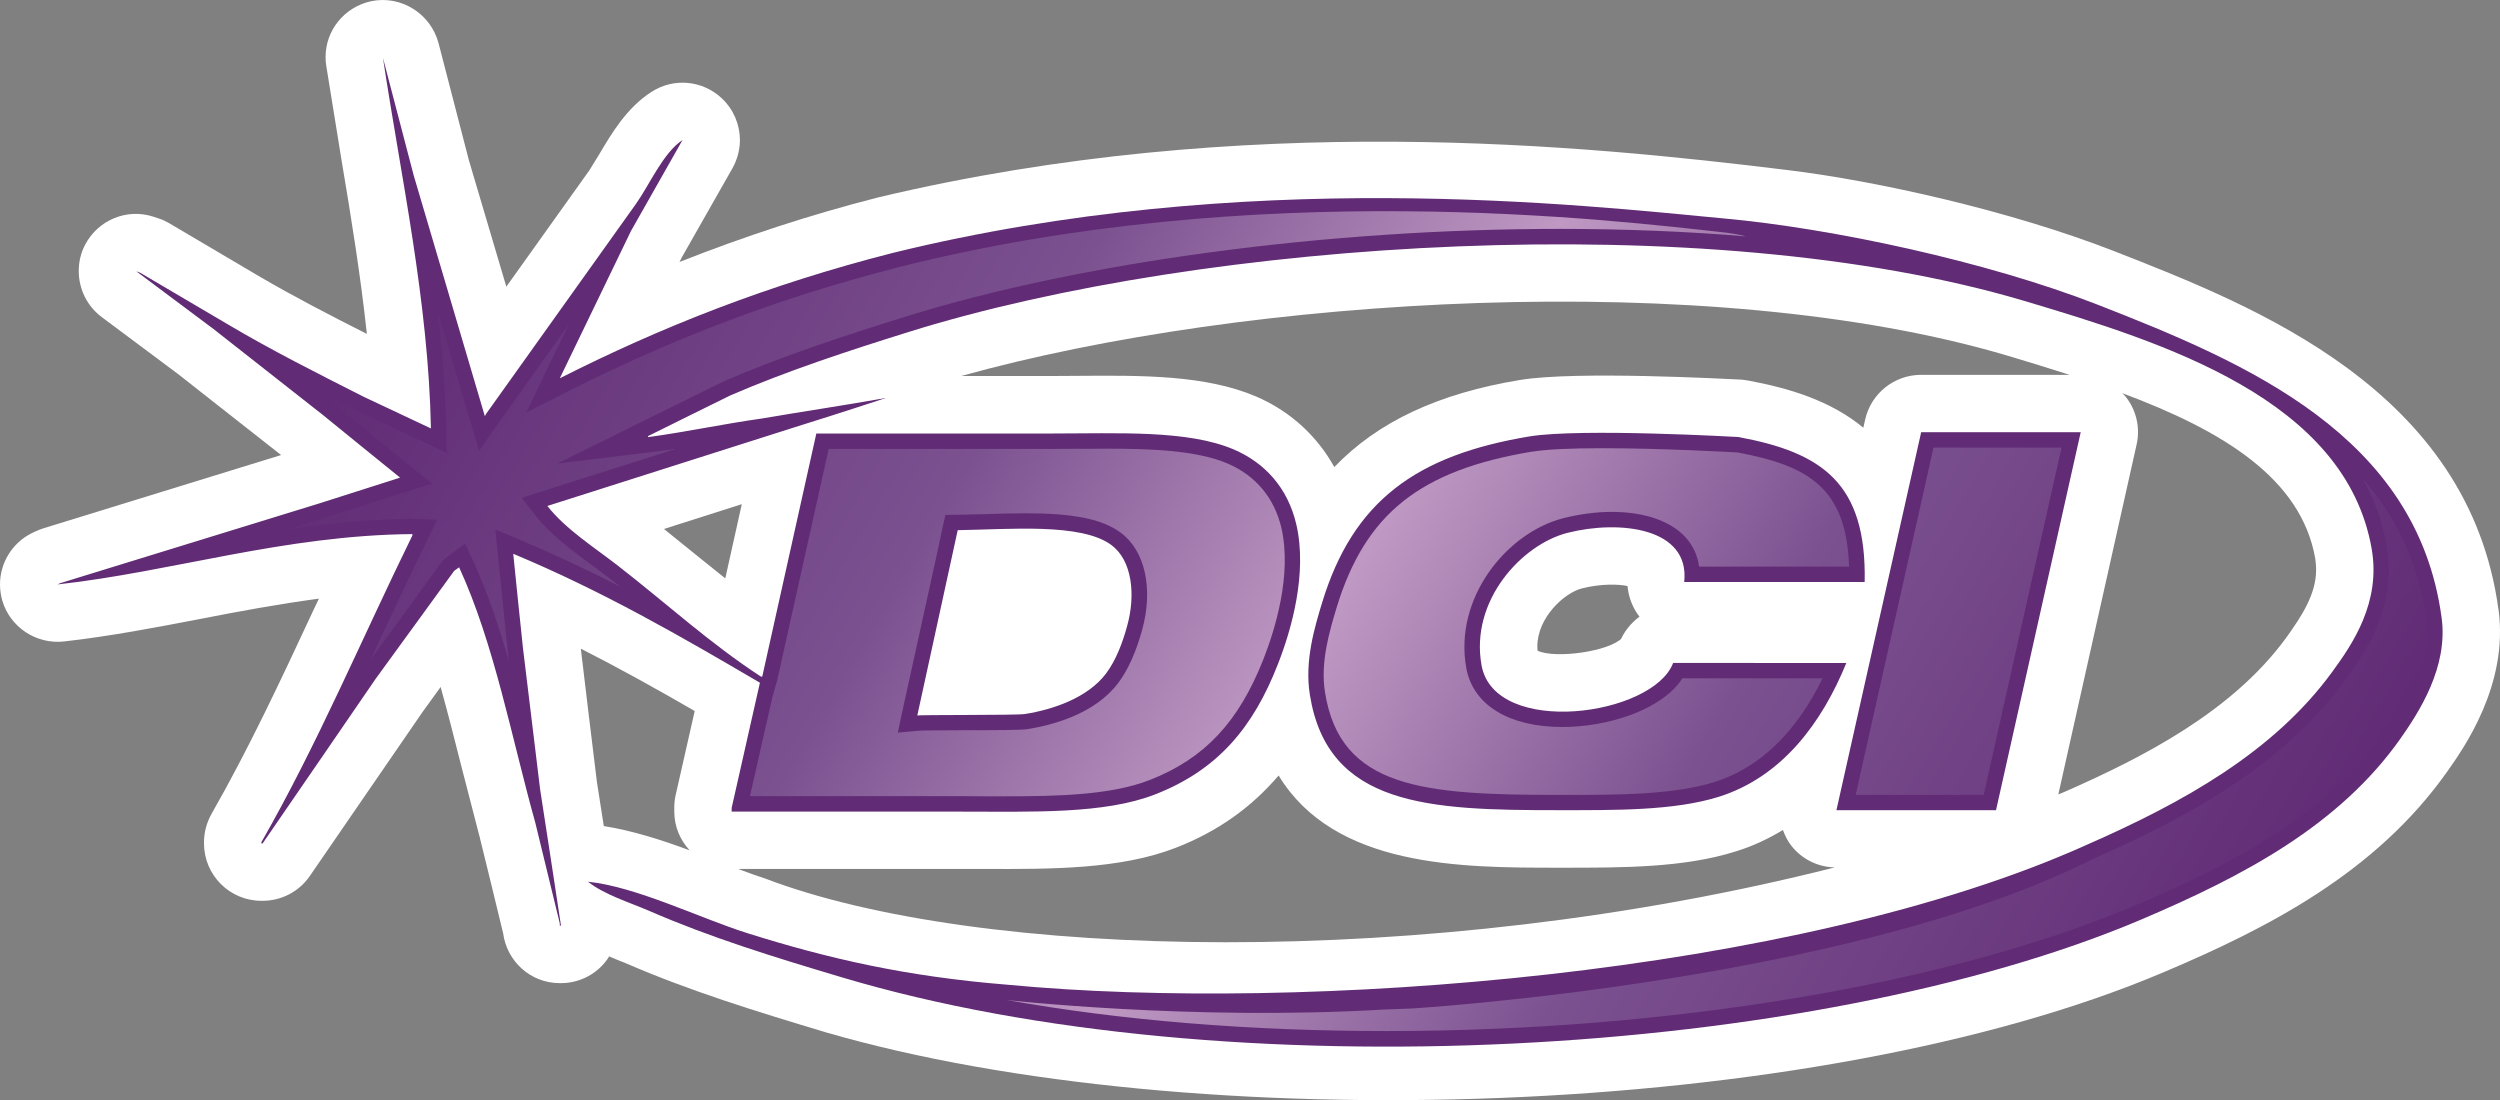 <?xml version="1.0" encoding="UTF-8" standalone="no"?>
<svg
   id="Layer_2"
   data-name="Layer 2"
   viewBox="0 0 600 264.037"
   version="1.1"
   width="600"
   height="264.037"
   xmlns="http://www.w3.org/2000/svg"
   xmlns:svg="http://www.w3.org/2000/svg">
  <rect x="0" y="0" width="600" height="264.037" fill="#808080" stroke="none"/>
  <defs
     id="defs5">
    <style
       id="style1">
      .cls-1 {
        fill: #fff;
      }

      .cls-1, .cls-2, .cls-3 {
        stroke-width: 0px;
      }

      .cls-2 {
        fill: url(#New_Gradient_Swatch_1);
      }

      .cls-3 {
        fill: #612c75;
      }
    </style>
    <linearGradient
       id="New_Gradient_Swatch_1"
       data-name="New Gradient Swatch 1"
       x1="-657.36"
       y1="672.95"
       x2="-656.36"
       y2="672.95"
       gradientTransform="matrix(408.842,236.045,236.045,-408.842,110029.89,430315.19)"
       gradientUnits="userSpaceOnUse">
      <stop
         offset="0"
         stop-color="#612c75"
         id="stop1" />
      <stop
         offset=".3"
         stop-color="#7b5190"
         id="stop2" />
      <stop
         offset=".5"
         stop-color="#bf99c3"
         id="stop3" />
      <stop
         offset=".7"
         stop-color="#7b5190"
         id="stop4" />
      <stop
         offset="1"
         stop-color="#612c75"
         id="stop5" />
    </linearGradient>
  </defs>
  <g
     id="Layer_1-2"
     data-name="Layer 1"
     transform="translate(-0.01,-0.008)">
    <g
       id="g7">
      <path
         class="cls-1"
         d="m 548.67,153.1 c -12.91,17.67 -34.18,28.62 -53.32,37.02 -0.43,0.18 -0.9,0.36 -1.34,0.54 l 18.78,-83.94 c 0.94,-4.07 -0.07,-8.33 -2.67,-11.57 -0.25,-0.32 -0.54,-0.54 -0.79,-0.79 24.19,9.02 42.98,20.48 46.34,39.7 0.14,0.9 0.21,1.81 0.21,2.67 0,5.88 -3.42,11.1 -7.21,16.37 m -365.1,57.73 c -1.95,-0.62 -4.11,-1.41 -6.42,-2.28 h 58.98 c 16.09,0.07 32.74,0.11 46.09,-5.08 10.02,-3.9 18.06,-9.63 24.66,-17.34 13.41,22.06 43.73,22.13 66.98,22.13 h 1.45 c 14.21,0 28.87,0 41.24,-3.9 4.01,-1.22 7.79,-2.99 11.36,-5.15 0.51,1.37 1.15,2.7 2.09,3.86 2.53,3.17 6.35,5.05 10.38,5.11 -98.36,24.94 -205.97,22.1 -256.83,2.64 z m -15.51,-76.84 c 0,0 -5.73,-4.65 -8.69,-7.02 0.4,-0.15 2.34,-0.76 2.34,-0.76 l 16.33,-5.2 c -0.76,3.42 -3.03,13.67 -3.96,17.81 -1.98,-1.62 -3.97,-3.18 -6.03,-4.84 m -2.55,70.1 c -6.78,-2.52 -13.85,-4.76 -20.58,-5.81 -0.76,-4.86 -1.62,-10.52 -1.66,-10.67 -0.04,-0.4 -1.98,-16.26 -1.98,-16.26 0,0 -1.55,-12.79 -1.87,-15.65 8.94,4.54 17.92,9.52 27.33,14.96 -2.02,8.91 -4.58,20.22 -4.58,20.22 -0.22,0.98 -0.32,1.98 -0.32,3 v 0.9 c 0,3.61 1.4,6.85 3.67,9.3 M 369.04,156.2 c -0.04,-0.33 -0.07,-0.66 -0.07,-1.02 0,-7.02 6.53,-12.9 10.67,-13.95 4.55,-1.15 8.7,-1.05 10.97,-0.58 0.25,2.67 1.23,5.26 2.88,7.36 -2.09,1.55 -3.82,3.67 -4.79,6.2 0.29,-0.76 0.65,-1.12 0.65,-1.12 -3.06,3.28 -16.01,5.08 -20.3,3.1 m 112.84,-70.8 c 5.05,1.51 9.99,3.03 14.82,4.58 h -35.62 c -6.46,0 -12.05,4.47 -13.45,10.78 l -0.43,1.91 c -7.9,-6.56 -18,-9.52 -27.48,-11.29 -0.57,-0.11 -1.15,-0.18 -1.73,-0.25 -4.04,-0.18 -39.66,-2.13 -53.11,0.07 -19.69,3.24 -34.18,10.02 -44.64,20.91 -4.14,-7.42 -10.46,-13.34 -18.72,-16.91 -12.18,-5.22 -27.58,-5.09 -42.51,-4.98 l -6.53,0.04 h -21.77 c 67.85,-18.97 179.6,-26.14 251.16,-4.86 m 117.77,60.96 C 592.51,93.5 541.24,73.52 507.31,60.25 482.94,50.73 450.71,43.42 428.68,40.78 380.74,34.93 298.94,26.41 210.79,47.38 c -16.37,4.18 -32.16,9.37 -47.7,15.5 0.11,-0.18 0.51,-1.04 0.54,-1.08 0.4,-0.72 12.15,-21.38 12.15,-21.38 1.19,-2.13 1.81,-4.48 1.81,-6.78 0,-3.71 -1.51,-7.36 -4.33,-10.02 -4.62,-4.36 -11.57,-5.01 -16.91,-1.55 -5.95,3.82 -9.59,10.02 -12.54,15 l -2.38,3.86 c 0,0 -19.54,27.37 -19.9,27.88 C 118.24,57.74 112.69,38.89 112.55,38.49 112.44,38.02 105.27,10.4 105.27,10.4 103.4,3.29 96.25,-1.21 89.08,0.3 c -6.45,1.4 -10.93,7 -10.93,13.37 0,0.76 0.04,1.48 0.18,2.23 l 3.64,22.5 c 2.31,13.7 4.58,27.73 6.09,41.75 C 79.01,75.57 70.37,71.1 62.07,66.24 L 40.62,53.58 C 39.75,53.08 39,52.72 38.06,52.43 l -1.19,-0.4 c -6.42,-2.12 -13.35,0.79 -16.45,6.75 -1.04,1.98 -1.51,4.14 -1.51,6.28 0,4.28 1.98,8.44 5.59,11.1 0,0 18.14,13.56 18.39,13.73 0.25,0.21 21.92,17.23 24.59,19.33 -14.64,4.5 -57.08,17.59 -57.08,17.59 -0.68,0.21 -1.48,0.54 -2.09,0.83 l -0.62,0.29 c -4.79,2.38 -7.68,7.21 -7.68,12.33 0,1.26 0.18,2.59 0.54,3.86 1.87,6.42 8.15,10.57 14.82,9.84 11.14,-1.26 22.21,-3.39 32.88,-5.44 9.23,-1.81 18.67,-3.54 28.3,-4.84 -0.32,0.68 -1.44,3.03 -1.44,3.03 -7.93,17.02 -15.47,33.1 -24.3,48.57 -1.19,2.1 -1.84,4.47 -1.84,6.85 v 0.29 c 0,7.62 6.17,13.78 13.77,13.78 h 0.3 c 4.54,0 8.8,-2.24 11.35,-5.99 0,0 26.79,-39.01 27.01,-39.3 0.04,-0.07 2.78,-3.82 4.36,-6.02 1.7,6.09 3.29,12.33 4.84,18.5 l 4.54,17.56 c 0,0 -0.04,-0.25 -0.04,-0.25 0,0.07 0.07,0.36 0.11,0.43 l -0.07,-0.18 c 0.36,1.41 5.3,21.6 5.62,23.04 0.9,6.75 6.6,11.97 13.6,11.97 h 0.29 c 4.01,0 7.83,-1.76 10.42,-4.83 0.43,-0.51 0.79,-1.02 1.15,-1.59 0.22,0.15 4.18,1.73 4.18,1.73 15.15,6.56 30.62,11.33 47.78,16.49 87.87,25.51 236.85,21.3 321.04,-14.39 25.21,-10.67 50.91,-23.91 68.01,-48.03 4.07,-5.73 14.85,-20.95 12.43,-38.98"
         id="path5" />
      <path
         class="cls-3"
         d="m 229.86,127.25 c 12.33,-0.18 29.6,-1.8 36.85,3.54 5.05,3.71 5.88,12.01 3.82,19.43 -1.04,3.86 -2.67,8.26 -5.09,11.46 -4.36,5.77 -12.62,8.62 -19.5,9.7 -2.16,0.32 -25.74,0.15 -25.78,0.36 3.25,-14.81 6.49,-29.68 9.7,-44.49 m 356.13,20.98 C 580.11,104.5 539.29,87.12 503.34,73.09 476.88,62.78 439.79,54.79 413.59,52.42 379.82,49.27 299.01,39.84 214.19,60.73 c -29.82,7.61 -55.57,17.78 -79.83,30.07 5.7,-11.83 11.39,-23.62 17.09,-35.37 4.11,-7.28 8.25,-14.54 12.37,-21.82 -4.65,3.04 -7.94,10.78 -11.18,15.33 -12.01,16.8 -23.98,33.6 -35.95,50.37 -0.11,0.18 -0.21,0.4 -0.32,0.57 C 110.67,80.66 104.98,61.41 99.31,42.15 96.86,32.74 94.37,23.29 91.92,13.89 96.15,42.04 102.85,72.37 103.43,102.83 98.02,100.27 92.61,97.75 87.2,95.19 76.2,89.61 65.42,84.2 55.11,78.1 47.94,73.88 40.77,69.66 33.62,65.45 c -0.32,-0.11 -0.61,-0.22 -0.9,-0.33 6.17,4.62 12.37,9.23 18.53,13.85 8.76,6.9 17.53,13.78 26.25,20.63 6.17,5.05 12.37,10.02 18.53,15.04 -6.45,2.05 -12.95,4.14 -19.44,6.2 -20.69,6.38 -41.43,12.76 -62.16,19.14 -0.18,0.11 -0.4,0.18 -0.58,0.29 27.4,-3.03 54.34,-11.82 85.13,-12.08 v 0.33 c -12.22,24.95 -22.75,50.07 -36.24,73.62 v 0.29 h 0.3 c 9.05,-13.12 18.06,-26.32 27.11,-39.48 6.28,-8.61 12.58,-17.27 18.86,-25.93 0.4,-0.29 0.79,-0.57 1.19,-0.86 8.44,18.35 12.58,40.88 18.28,61.29 1.95,8.04 3.93,16.09 5.88,24.17 v 0.54 h 0.29 c -1.65,-10.85 -3.31,-21.77 -5.01,-32.7 -1.37,-11.25 -2.73,-22.57 -4.11,-33.86 -0.79,-7.57 -1.59,-15.1 -2.34,-22.68 21.42,8.94 40.21,19.8 59.2,30.94 -2.27,10.02 -4.54,20.05 -6.78,30.04 v 0.9 h 55.38 c 16.84,0 34.11,0.62 46.26,-4.14 15.06,-5.88 23.54,-16.08 29.45,-31.23 3.25,-8.25 7.14,-21.85 4.43,-33.56 -2.05,-8.77 -7.53,-14.79 -15.03,-18 -11.08,-4.72 -27.84,-3.82 -43.6,-3.82 h -56.57 c -4.33,19.48 -8.66,38.91 -12.98,58.35 h -0.3 c -12.15,-7.9 -22.89,-17.74 -34.18,-26.5 -5.62,-4.4 -12.69,-8.84 -17.09,-14.46 19.43,-6.2 38.91,-12.37 58.34,-18.57 4.94,-1.55 12.51,-3.92 22.97,-7.36 -11.77,2.07 -19.6,3.19 -29.82,4.94 -9.23,1.3 -18.09,3.21 -27.32,4.47 v -0.25 c 6.56,-3.29 13.16,-6.49 19.76,-9.77 13.62,-5.88 28.19,-10.67 43.01,-15.29 70.52,-22 191.1,-30.11 267.5,-7.39 33.39,9.95 77.13,23.55 83.4,59.53 2.24,12.91 -4.68,22.94 -9.44,29.46 -13.99,19.25 -35.8,31.4 -58.92,41.54 -69.79,31.45 -188.52,40.31 -258.96,33.6 -24.38,-1.96 -43.09,-6.27 -62.48,-12.37 -11.14,-3.49 -26.65,-11.17 -38.3,-12.36 4.04,3.17 9.74,4.86 14.75,7.02 14.49,6.31 29.64,11 46.23,15.94 92.3,27.58 233.32,19.39 311.74,-13.85 24.77,-10.53 47.53,-22.64 62.17,-43.3 4.58,-6.5 11.61,-17.32 9.99,-29.18 M 461.09,103.74 c -6.78,30.25 -13.56,60.51 -20.34,90.72 h 38.3 c 6.78,-30.21 13.56,-60.47 20.33,-90.72 z m -59.53,55.38 c -4.83,12.77 -42.76,17.92 -45.97,0.61 -2.85,-15.61 9.7,-29.06 20.62,-31.84 12.44,-3.14 29.43,-1.29 28.01,11.8 h 43.31 c 0.5,-23.81 -10.31,-31.09 -30.32,-34.8 0,0 -37.75,-2.16 -50.08,-0.15 -27.16,4.51 -42.37,15.43 -49.83,39.96 -1.73,5.73 -4.25,13.91 -2.92,22.06 4.26,26.76 28.56,27.69 59.49,27.69 13.92,0 27.84,0.15 38.62,-3.2 15.25,-4.8 24.8,-17.81 30.64,-32.13 z"
         id="path6" />
      <path
         class="cls-2"
         d="m 215.08,64.3 v 0 c -27.51,7.02 -53.4,16.8 -79.03,29.78 v 0 l -9.74,4.94 4.73,-9.84 5.47,-11.29 -16.84,23.58 -4.69,6.74 -2.16,-7.25 -7.75,-26.18 c 1.08,9.23 1.84,18.61 2.02,27.99 v 0 l 0.11,5.94 -5.37,-2.52 -6.56,-3.1 -9.77,-4.62 -2.34,-1.19 c -2.52,-1.3 -5.05,-2.57 -7.53,-3.86 v 0 l 4.18,3.31 18.57,15.04 5.34,4.29 -6.56,2.1 -9.7,3.06 -9.77,3.1 -9.13,2.81 c 9.81,-1.48 19.87,-2.52 30.4,-2.63 v 0 l 5.99,0.25 -2.64,5.37 c -3.96,8.05 -7.71,16.12 -11.5,24.2 v 0 c -0.61,1.29 -1.22,2.63 -1.84,3.96 v 0 l 7.64,-10.46 9.41,-12.98 1.01,-0.93 0.4,-0.33 4.22,-3.1 1.91,4.12 c 3.42,7.5 6.17,15.65 8.58,24.01 v 0 l -0.32,-2.67 -1.15,-11.32 -1.15,-11.36 -0.62,-6.17 5.7,2.38 c 8.4,3.54 16.44,7.32 24.29,11.36 v 0 c -0.86,-0.69 -1.76,-1.41 -2.67,-2.06 v 0 c -1.33,-1.08 -2.78,-2.13 -4.26,-3.21 v 0 c -4.83,-3.56 -9.84,-7.25 -13.49,-11.9 v 0 l -3.24,-4.18 5.05,-1.62 31.95,-10.13 -6.17,0.82 -22.28,2.7 20.37,-10.09 19.68,-9.7 c 14.03,-6.06 29.14,-10.99 43.38,-15.43 v 0 C 259.64,62.83 318.35,54.94 374.26,54.94 v 0 c 15.62,0 30.62,0.61 44.82,1.8 v 0 c 0,0 -2.22,-0.61 -4.87,-0.9 -27.02,-2.99 -112.7,-13.51 -199.14,8.44 z m 248.97,43.15 -18.68,83.33 h 30.73 l 8.22,-36.75 10.46,-46.59 c 0,0 -30.72,0 -30.72,0 z m -96.31,0.94 c -26.93,4.47 -40.09,14.93 -46.95,37.47 v 0 c -1.65,5.51 -3.96,13.09 -2.77,20.33 v 0 c 3.64,22.97 23.54,24.59 55.84,24.59 h 2.7 c 11.69,0 24.95,0 34.84,-3.06 v 0 c 10.88,-3.42 19.61,-11.8 26.03,-24.92 h -33.64 c -4.91,7.62 -17.93,11.69 -28.82,11.69 v 0 c -12.76,0 -21.41,-5.26 -23.04,-14.09 v 0 c -3.1,-16.98 9.85,-32.67 23.37,-36.05 v 0 c 3.75,-0.94 7.72,-1.49 11.5,-1.49 v 0 c 7.93,0 14.24,2.21 17.81,6.17 v 0 c 1.74,1.95 2.82,4.29 3.18,6.96 h 35.99 c -0.58,-18.93 -9.81,-24.23 -26.8,-27.4 v 0 c -0.18,0 -17.56,-1.01 -32.34,-1.01 v 0 c -7.89,0 -13.62,0.29 -16.91,0.83 m -108.52,-0.7 -6.7,0.04 h -53.62 l -12.33,55.45 -1.22,4.33 -5.34,23.55 h 50.99 l 5.22,0.04 h 5.23 c 12.37,0 25.24,-0.29 34.47,-3.9 v 0 c 13.2,-5.16 21.38,-13.88 27.37,-29.13 v 0 c 2.7,-6.89 6.85,-20.16 4.26,-31.41 v 0 c -1.7,-7.17 -6.13,-12.51 -12.88,-15.42 v 0 c -7.36,-3.14 -18.2,-3.57 -28.81,-3.57 v 0 l -6.64,0.04 v 0 z m -42.69,63.23 8.3,-37.72 1.44,-6.78 0.65,-2.85 2.93,-0.04 c 1.98,-0.03 4.11,-0.1 6.34,-0.14 v 0 c 3.21,-0.11 6.56,-0.22 9.85,-0.22 v 0 c 11.65,0 18.5,1.38 22.89,4.62 v 0 c 5.92,4.29 7.94,13.52 5.2,23.41 v 0 c -1.48,5.34 -3.42,9.63 -5.73,12.69 v 0 c -5.7,7.61 -16.15,10.2 -21.86,11.1 v 0 c -1.29,0.21 -6.02,0.25 -15.76,0.25 v 0 c -4.83,0.04 -9.23,0.04 -10.13,0.11 v 0 l -5.16,0.47 1.04,-4.91 v 0 z m 356.31,-39.83 c 2.59,14.89 -5.66,26.18 -10.06,32.23 v 0 c -15.36,21.09 -39.16,33.46 -60.43,42.8 v 0 c -58.55,29.57 -163.52,35.91 -163.52,35.91 l -6.78,0.26 c -46.4,2.7 -90.5,-2.31 -90.5,-2.31 27.69,4.94 58.59,7.46 91.26,7.46 v 0 c 67.9,0 134.99,-11.24 179.6,-30.14 v 0 c 22.86,-9.7 46.04,-21.53 60.62,-42.08 v 0 c 3.2,-4.58 10.85,-15.36 9.29,-26.5 v 0 c -1.84,-13.81 -7.28,-24.77 -15.32,-33.93 v 0 c 2.82,4.91 4.84,10.31 5.84,16.3"
         id="path7"
         style="fill:url(#New_Gradient_Swatch_1)" />
    </g>
  </g>
</svg>
